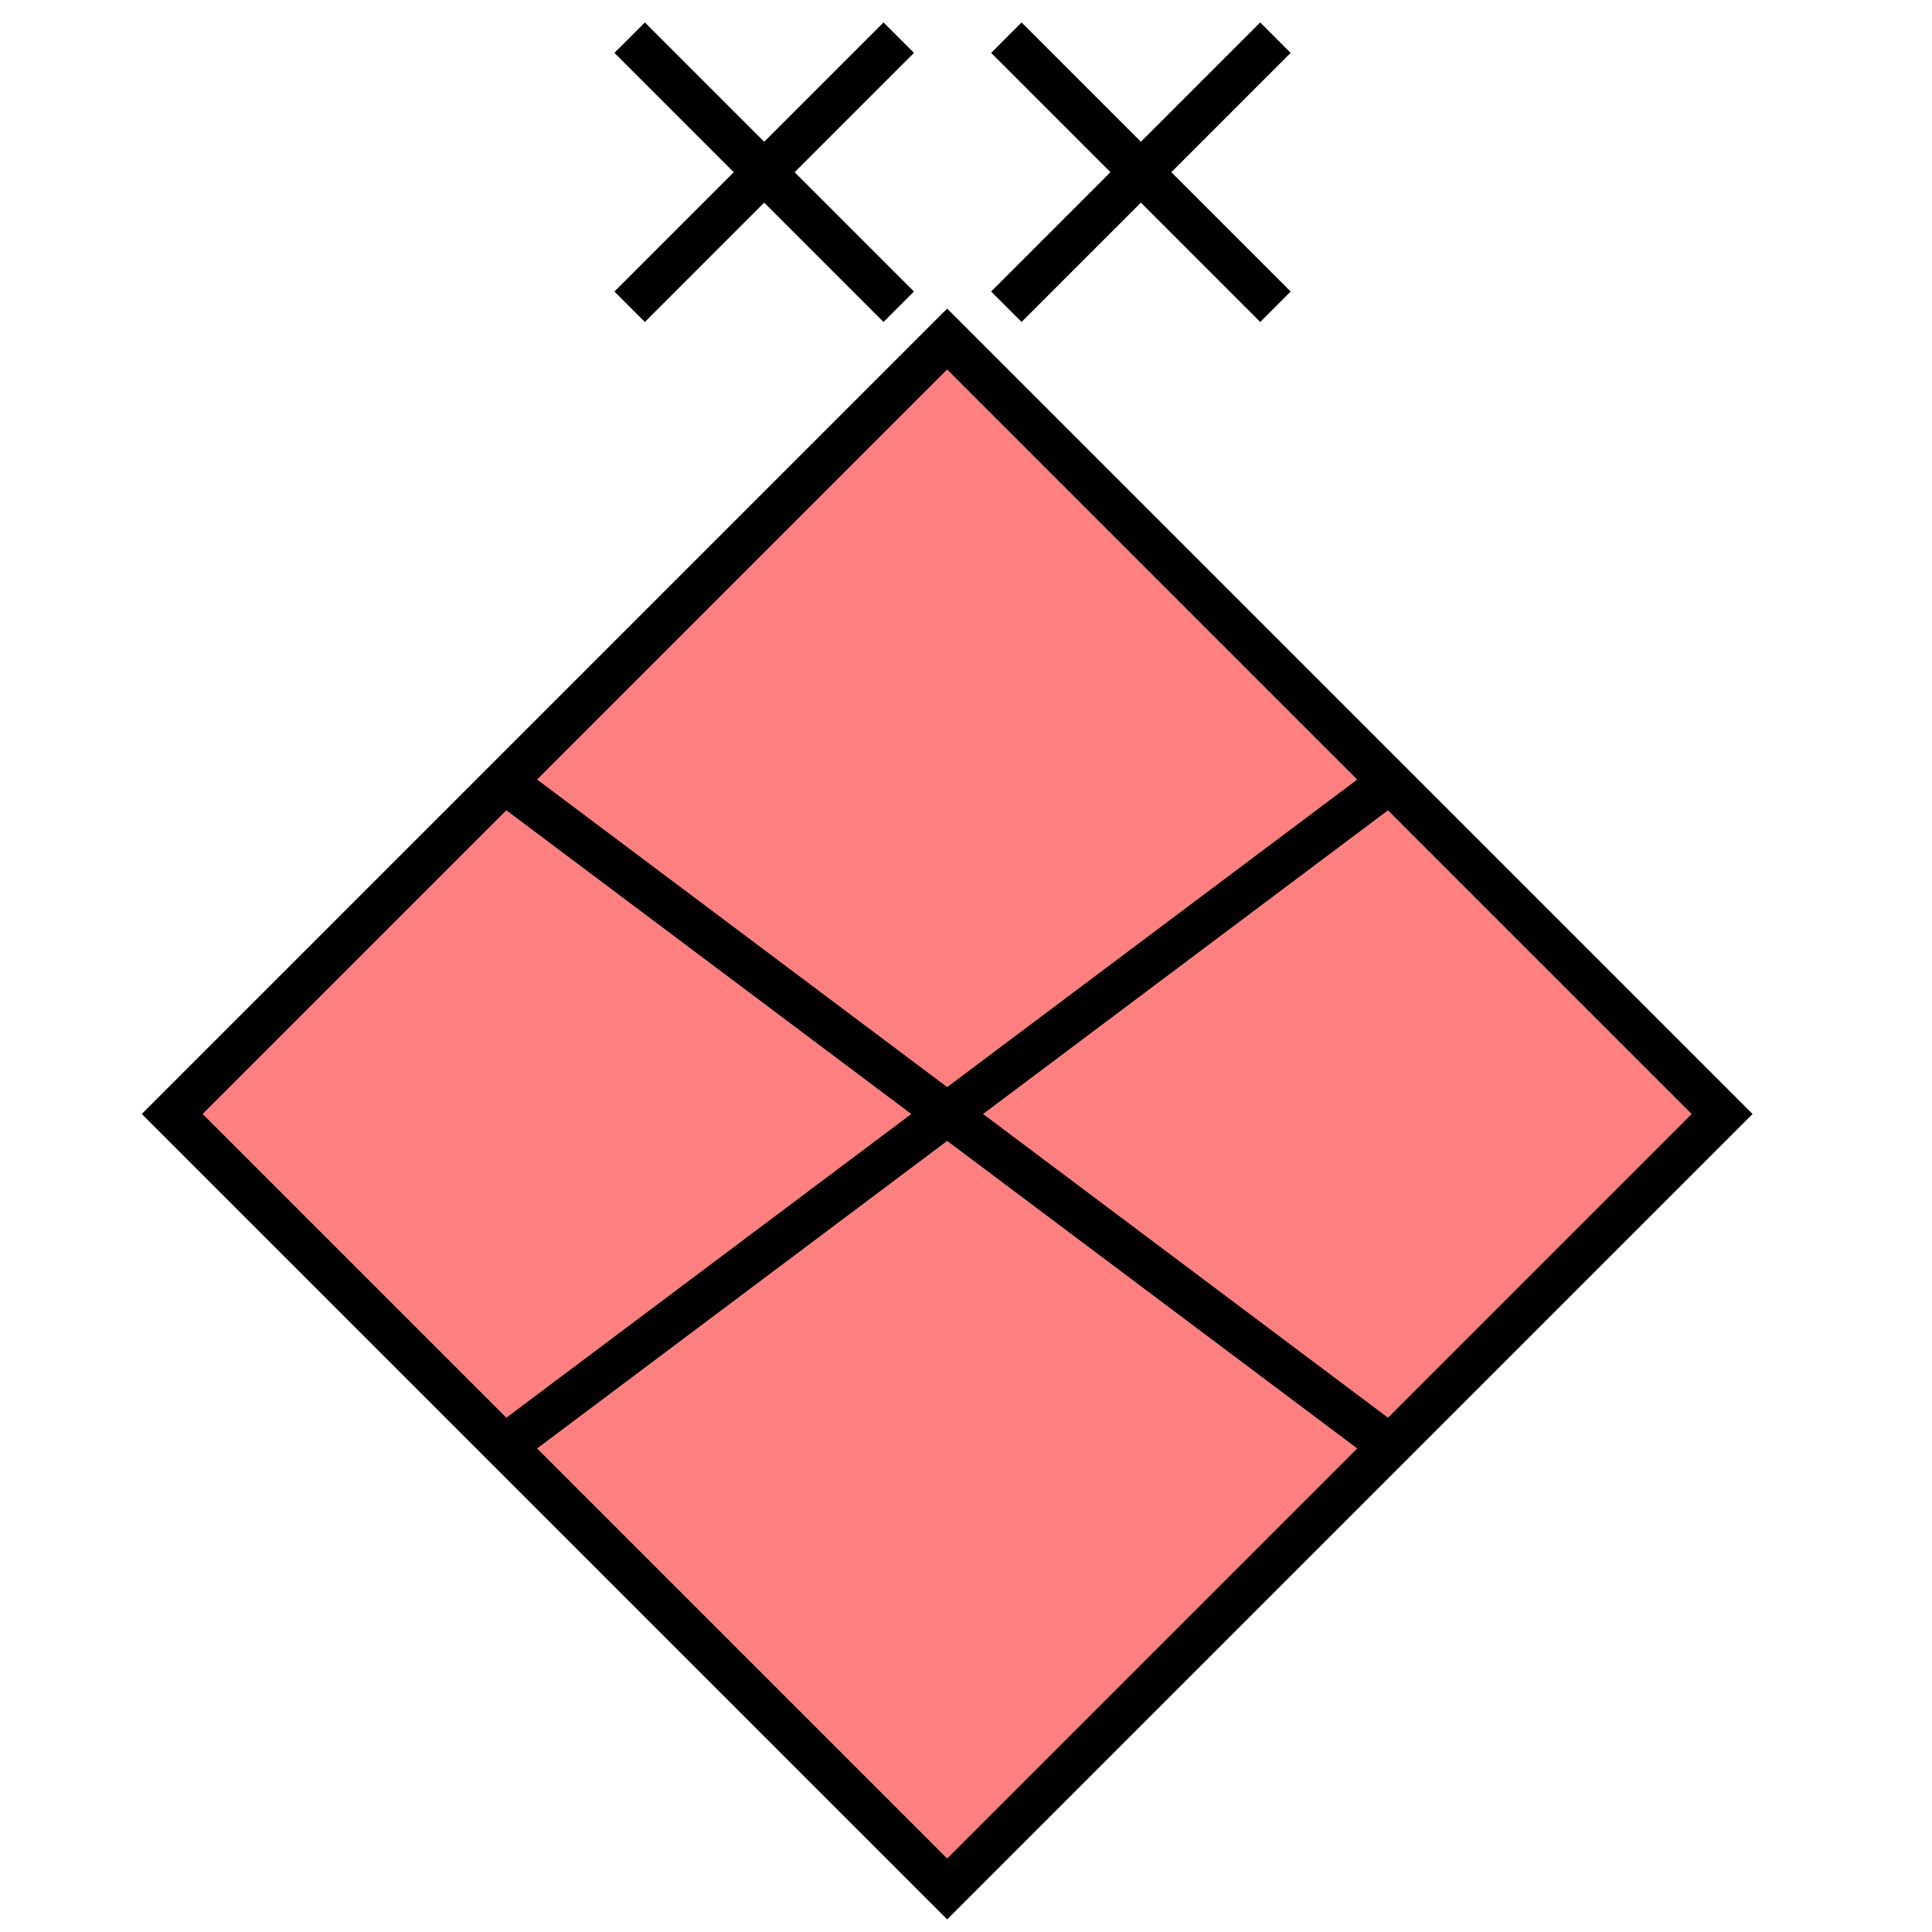 <svg xmlns="http://www.w3.org/2000/svg" version="1.2" baseProfile="tiny" width="179.5" height="179.5" viewBox="24 -3.5 179.5 179.5"><path d="M 112,28 L184,100 112,172 40,100 112,28 Z" stroke-width="4" stroke="black" fill="rgb(255,128,128)" fill-opacity="1" ></path><path d="M72,70L152,130M72,130L152,70" stroke-width="4" stroke="black" fill="black" ></path><g transform="translate(0,0)" stroke-width="4" stroke="black" fill="none" ><path d="M82.5,25 l25,-25 m0,25 l-25,-25   M117.5,25 l25,-25 m0,25 l-25,-25" ></path></g></svg>
